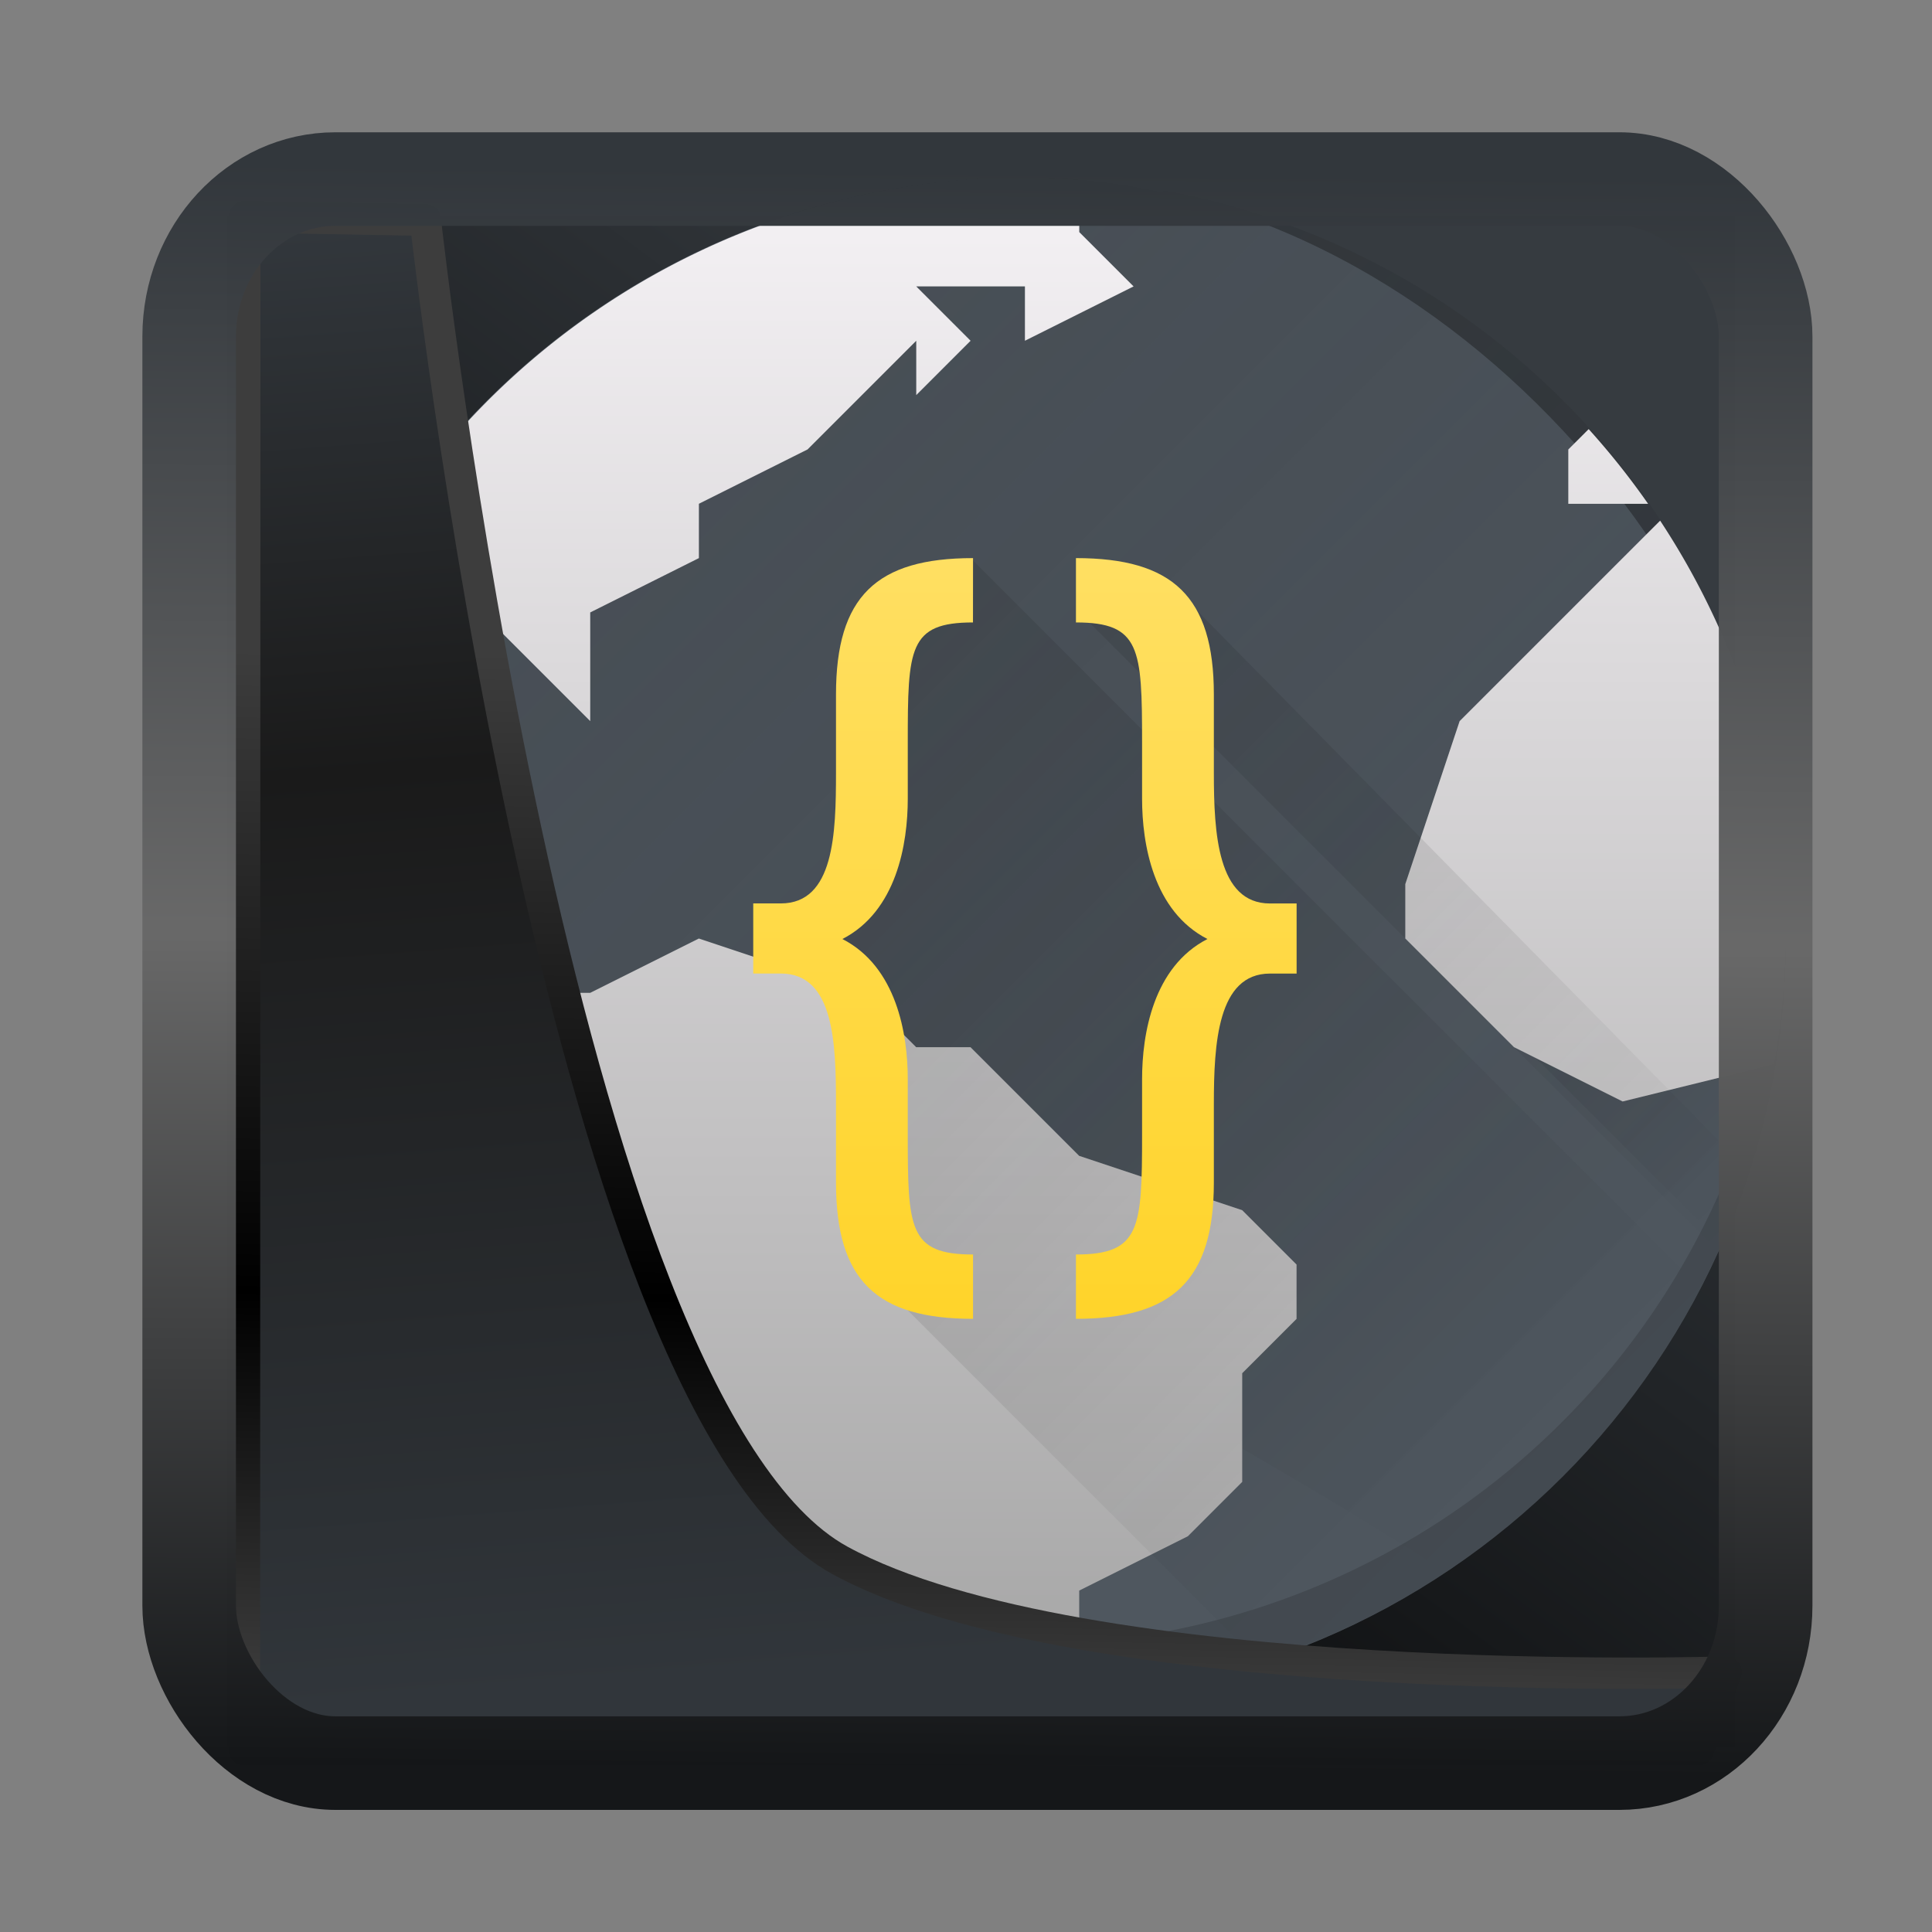 <svg width="24" height="24" version="1.1" viewBox="0 0 24 24" xmlns="http://www.w3.org/2000/svg" xmlns:xlink="http://www.w3.org/1999/xlink">
<rect x="0" y="0" width="24" height="24" fill="#808080" stroke="none"/>
<defs>
<linearGradient id="linearGradient3403" x1="6.949" x2="11.215" y1="4.555" y2="59.052" gradientUnits="userSpaceOnUse">
<stop style="stop-color:#32373c" offset="0"/>
<stop style="stop-color:#1a1a1a" offset=".368"/>
<stop style="stop-color:#31363b" offset="1"/>
</linearGradient>
<linearGradient id="linearGradient20558" x1="25.802" x2="25.111" y1="20.374" y2="58.913" gradientUnits="userSpaceOnUse">
<stop style="stop-color:#3d3d3d" offset="0"/>
<stop offset=".618"/>
<stop style="stop-color:#3d3d3d" offset="1"/>
</linearGradient>
<linearGradient id="linearGradient4557" x1="43.5" x2="44.142" y1="64.012" y2=".306" gradientTransform="translate(.361 -.13)" gradientUnits="userSpaceOnUse">
<stop style="stop-color:#141618" offset="0"/>
<stop style="stop-color:#686868" offset=".518"/>
<stop style="stop-color:#31363b" offset="1"/>
</linearGradient>
<linearGradient id="linearGradient919" x1="7.401" x2="33.063" y1="41.743" y2="7.107" gradientTransform="matrix(.445 0 0 .445 .42 .351)" gradientUnits="userSpaceOnUse">
<stop style="stop-opacity:.996" offset="0"/>
<stop style="stop-color:#353a3f;stop-opacity:.996" offset="1"/>
</linearGradient>
<linearGradient id="b" x1="-27.898" x2="-7.898" y1="3.831" y2="23.831" gradientUnits="userSpaceOnUse" xlink:href="#a"/>
<linearGradient id="a">
<stop stop-color="#292c2f" offset="0"/>
<stop stop-opacity="0" offset="1"/>
</linearGradient>
<linearGradient id="c" x1="-10.898" x2="-3.898" y1="10.831" y2="17.831" gradientUnits="userSpaceOnUse" xlink:href="#a"/>
<linearGradient id="d" x1="-31.898" x2="-31.898" y1="27.831" y2="-.169" gradientUnits="userSpaceOnUse">
<stop stop-color="#a5a5a5" offset="0"/>
<stop stop-color="#f5f2f5" offset="1"/>
</linearGradient>
<linearGradient id="e" x1="13" x2="27" y1="10" y2="24" gradientUnits="userSpaceOnUse" xlink:href="#a"/>
<linearGradient id="f" x1="16" x2="16" y1="23" y2="9" gradientUnits="userSpaceOnUse">
<stop stop-color="#ffd42a" offset="0"/>
<stop stop-color="#ffdf62" offset="1"/>
</linearGradient>
</defs>
<g transform="translate(1,1)">
<rect x="1.827" y="1.694" width="18.723" height="19.002" ry="0" style="fill-rule:evenodd;fill:url(#linearGradient919)"/>
<g transform="matrix(.675 0 0 .675 .932 -.142)">
<g transform="translate(33.898,2.17)">
<rect x="-31.898" y="-.169" width="28" height="28" rx="14" fill="#4f575f"/>
<path d="m-15.304 0.079-2.975 0.38-4.135 2.388-1.502 2.6s-1.973 1.39-2.271 1.31c-2.517-0.028-3.87 0.666-4.58 1.549-0.301 0.703-0.537 1.44-0.72 2.197-6e-3 0.76 0.16 1.35 0.16 1.35 7.06 6.358 14.122 9.098 21.183 13.644a13.9 13.9 0 0 0 1.275-0.96l0.069-0.06c0.36-0.307 0.703-0.635 1.029-0.978 0.072-0.076 0.14-0.155 0.21-0.232a13.928 13.928 0 0 0 1.749-2.375l0.055-0.09a13.991 13.991 0 0 0 1.824-6.282l2e-3 -0.02v-1e-3l-1.824-7.639a13.95 13.95 0 0 0-9.55-6.783z" fill="url(#b)" fill-rule="evenodd" opacity=".2" style="fill:url(#b)"/>
<path d="m-4.886 8.673-4.307 6.66 4.12 4.12a13.997 13.997 0 0 0 0.187-10.78z" fill="url(#c)" fill-rule="evenodd" opacity=".2" style="fill:url(#c)"/>
<path d="m-17.898-0.17a14 14 0 0 0-13.06 9h0.06l3-1 2 2v-2l2-1v-1l2-1 2-2v1l1-1-1-1h2v1l2-1-1-1v-0.95a14 14 0 0 0-1-0.05zm10.375 4.626-0.375 0.375v1h1.469a14 14 0 0 0-1.094-1.375zm1.316 1.684-0.691 0.69-3 3-1 3v1l2 2 2 1 2.79-0.687a14 14 0 0 0 0.21-2.312 14 14 0 0 0-2.31-7.691zm-23.691 4.69-1 1h-0.838c-0.05 0.34-0.088 0.682-0.113 1.024v2e-3l1.95 0.975 1 1 2 1 1 1-1 1v2l1 2 2 2v2.629a14 14 0 0 0 6 1.37c0.17-2e-3 0.34-8e-3 0.51-0.017l0.49-0.982v-1l2-1 1-1v-2l1-1v-1l-1-1-3-1-2-2h-1l-1-1-3-1-2 1h-2v-2h-1v-2z" fill="url(#d)" style="fill:url(#d)"/>
</g>
<path d="m15 9-2 2v4l-1 1 1 1v5l7.318 7.318a13.965 13.965 0 0 0 8.116-6.884zm2 0v1l11.758 11.758c0.215-0.477 0.41-0.965 0.572-1.469l-10.13-10.289z" fill="url(#e)" fill-rule="evenodd" opacity=".2" style="fill:url(#e)"/>
<path d="m15.045 9c-1.777 0-2.522 0.706-2.522 2.51v1.441c0 1.114-0.034 2.404-1.015 2.404h-0.508v1.29h0.508c0.981 0 1.015 1.29 1.015 2.404v1.441c0 1.804 0.745 2.51 2.522 2.51v-1.184c-1.185 0-1.201-0.478-1.201-2.21v-1.016c0-0.831-0.205-2.068-1.203-2.58 0.998-0.513 1.203-1.751 1.203-2.582v-1.034c0-1.732 0.016-2.21 1.2-2.21zm1.894 0v1.184c1.185 0 1.217 0.478 1.217 2.21v1.034c0 0.83 0.205 2.07 1.203 2.582-0.998 0.512-1.203 1.749-1.203 2.58v1.016c0 1.732-0.032 2.21-1.217 2.21v1.184c1.777 0 2.538-0.706 2.538-2.51v-1.44c0-1.114 0.068-2.404 1.033-2.404h0.49v-1.29h-0.49c-0.965 0-1.033-1.29-1.033-2.404v-1.442c0-1.804-0.76-2.51-2.538-2.51z" fill="url(#f)" style="fill:url(#f)"/>
<path d="M 29.979,15.414 A 14,14 0 0 1 16,29 14,14 0 0 1 2.021,15.586 14,14 0 0 0 2,16 14,14 0 0 0 16,30 14,14 0 0 0 30,16 14,14 0 0 0 29.979,15.414 Z" fill="#292c2f" opacity=".3"/>
</g>
<path transform="matrix(.335 0 0 .335 .465 .362)" d="m4.704 3.982-0.013 56.82h53.904l1.022-2.866s-23.875 0.766-32.844-4.14c-10.516-5.753-15.372-49.697-15.372-49.697z" style="fill:url(#linearGradient3403);mix-blend-mode:normal;stroke-linejoin:round;stroke-width:1.162;stroke:url(#linearGradient20558)"/>
<rect transform="matrix(.313 0 0 .313 1.027 1.038)" x="1.032" y=".596" width="62.567" height="62.867" rx="5.803" ry="6.245" style="fill:none;stroke-linejoin:round;stroke-miterlimit:7.8;stroke-opacity:.995;stroke-width:3.714;stroke:url(#linearGradient4557)"/>
</g>
</svg>
